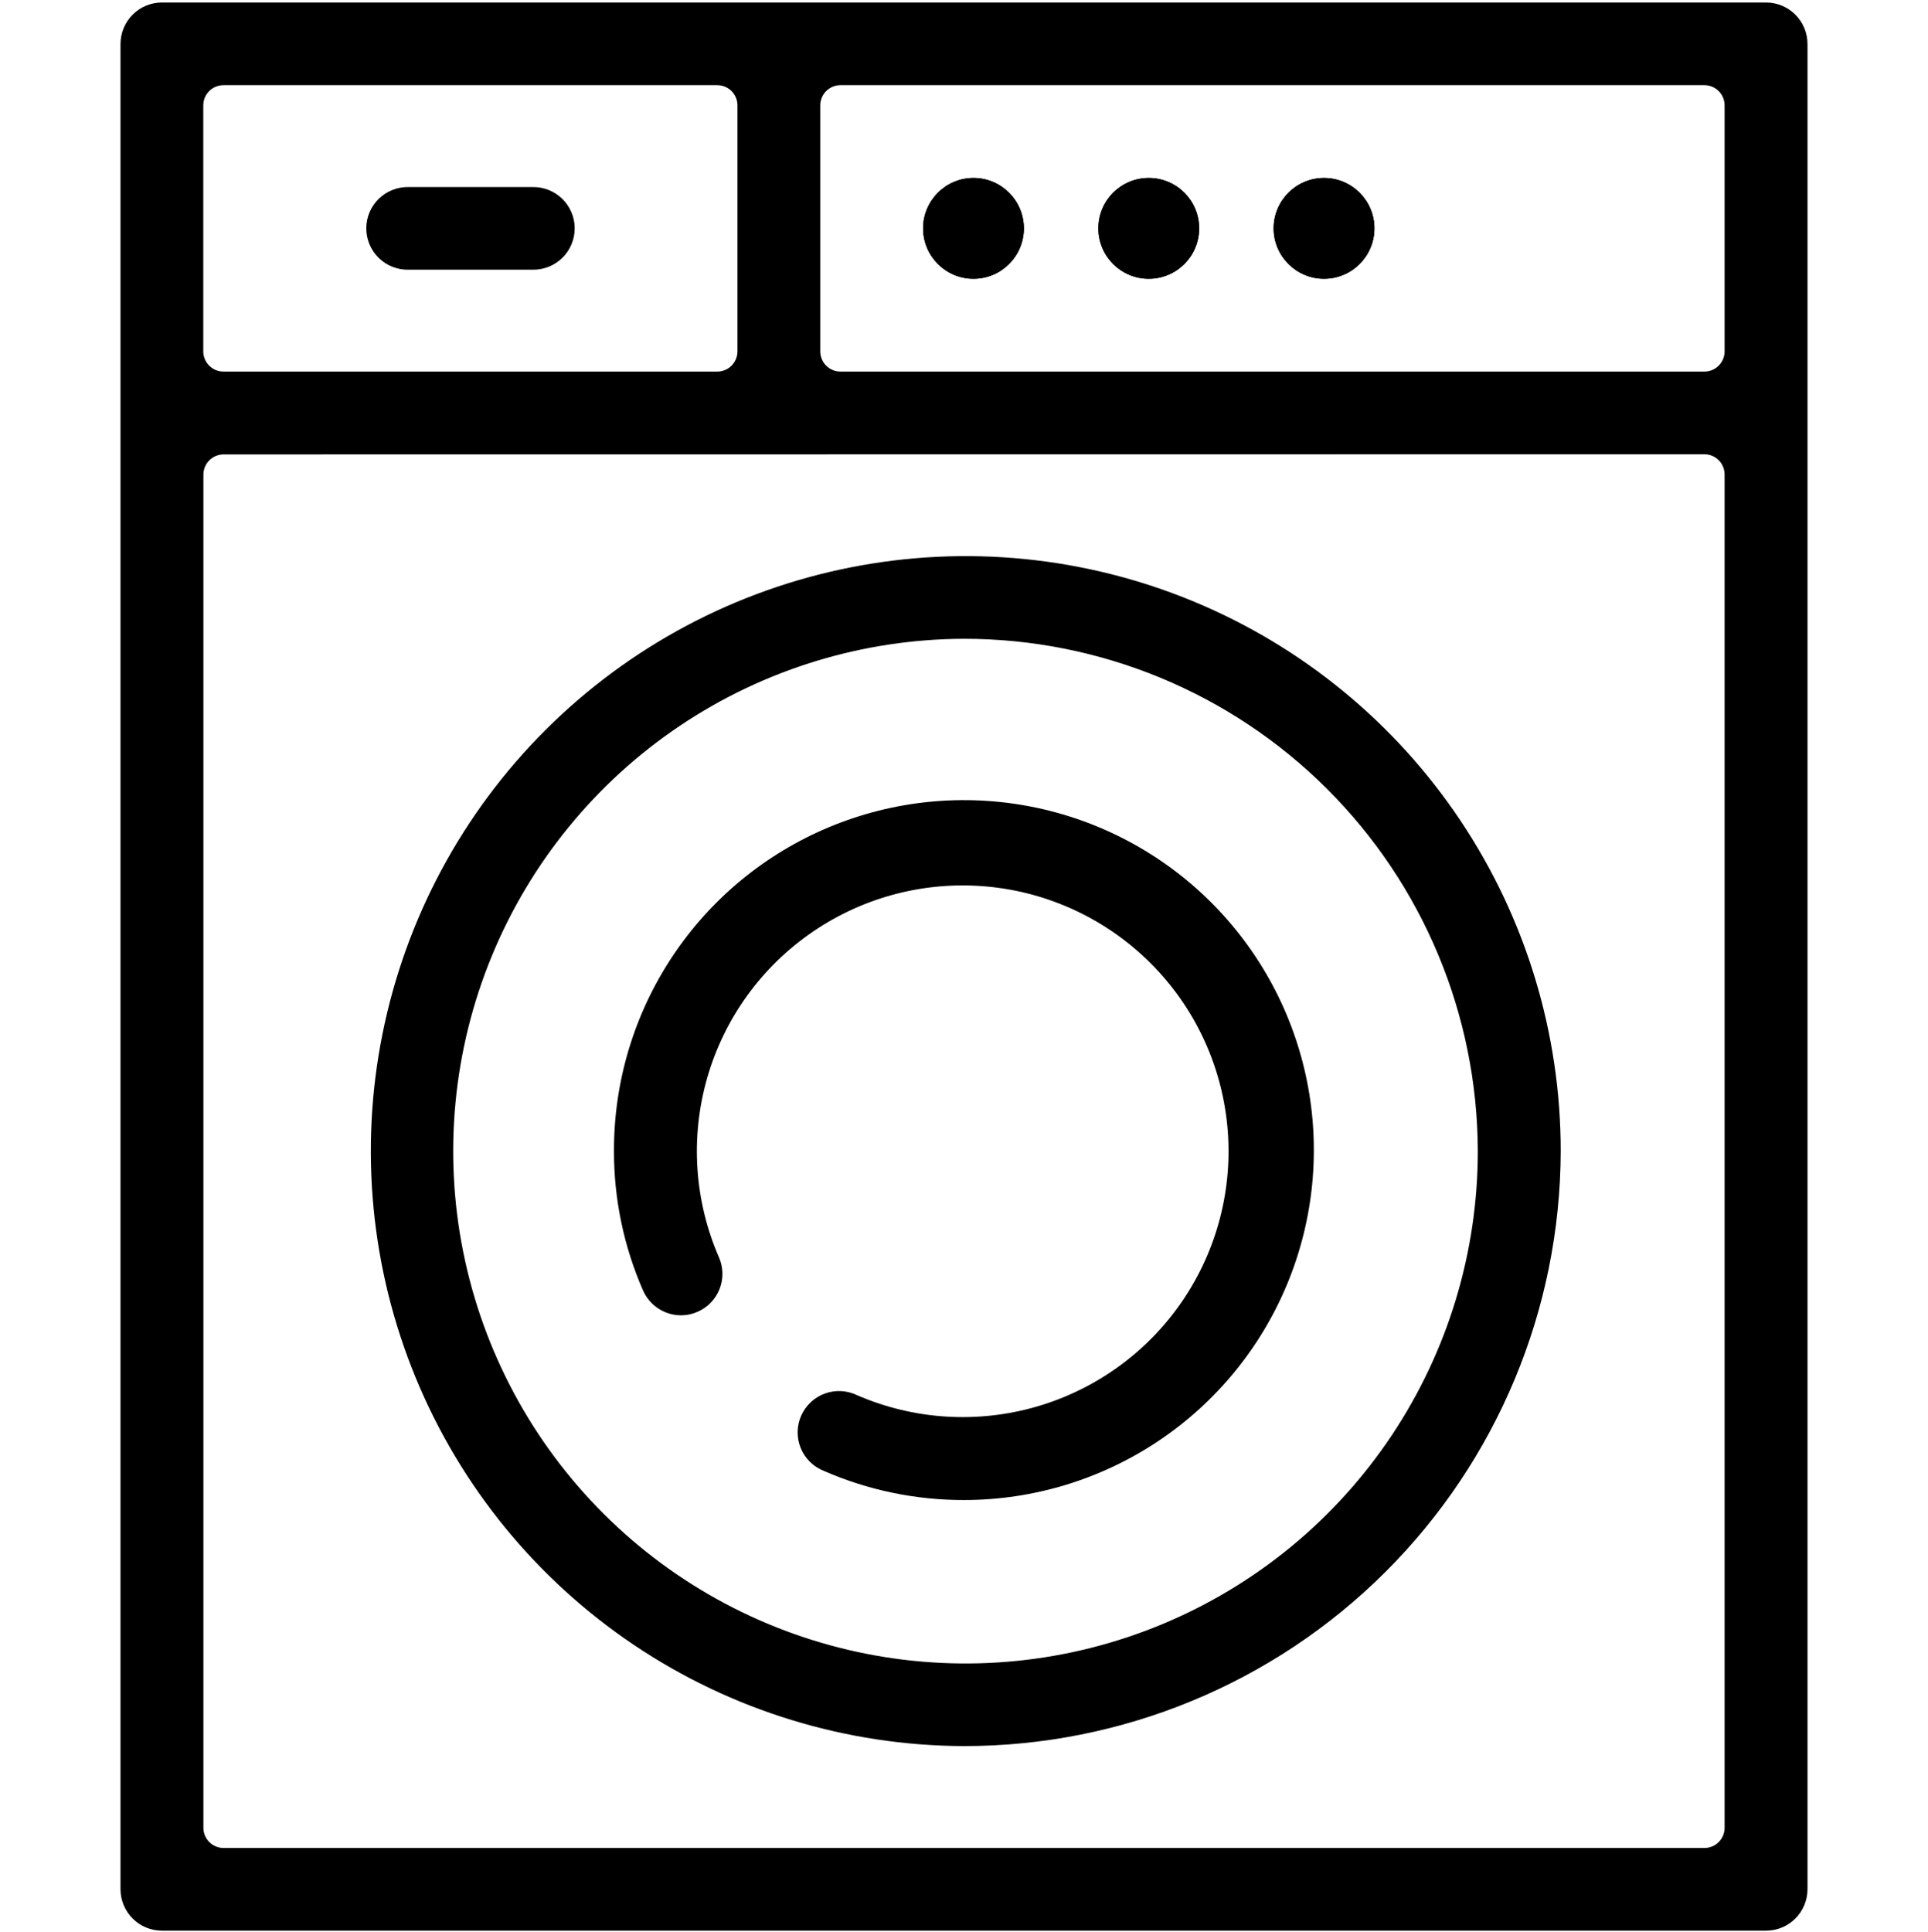 <svg width="512" height="513" viewBox="0 0 512 513" fill="none" xmlns="http://www.w3.org/2000/svg">
<g clip-path="url(#clip0_3582_11365)">
<path d="M43.008 512.664C40.093 512.666 37.297 511.512 35.233 509.454C33.169 507.396 32.006 504.603 32 501.688V11.64C32.008 8.726 33.172 5.934 35.236 3.877C37.299 1.819 40.094 0.664 43.008 0.664L468.992 0.664C471.906 0.664 474.701 1.819 476.765 3.877C478.828 5.934 479.992 8.726 480 11.64V501.688C479.994 504.603 478.831 507.396 476.767 509.454C474.703 511.512 471.907 512.666 468.992 512.664H43.008ZM59.392 120.664C58.687 120.663 57.989 120.801 57.337 121.07C56.685 121.338 56.093 121.733 55.594 122.231C55.095 122.728 54.698 123.32 54.428 123.97C54.157 124.621 54.017 125.319 54.016 126.024V485.352C54.016 486.058 54.155 486.756 54.425 487.408C54.696 488.06 55.092 488.652 55.591 489.151C56.09 489.649 56.683 490.044 57.335 490.314C57.987 490.583 58.686 490.721 59.392 490.72H452.608C453.314 490.721 454.013 490.583 454.665 490.314C455.317 490.044 455.91 489.649 456.409 489.151C456.908 488.652 457.304 488.06 457.575 487.408C457.845 486.756 457.984 486.058 457.984 485.352V125.984C457.983 125.279 457.843 124.581 457.572 123.93C457.302 123.28 456.905 122.688 456.406 122.191C455.907 121.693 455.315 121.298 454.663 121.03C454.011 120.761 453.313 120.623 452.608 120.624L59.392 120.664ZM223.2 22.616C222.495 22.614 221.796 22.751 221.144 23.02C220.492 23.288 219.899 23.682 219.4 24.18C218.9 24.678 218.504 25.27 218.234 25.921C217.963 26.573 217.824 27.271 217.824 27.976V93.312C217.825 94.017 217.965 94.715 218.236 95.366C218.506 96.017 218.903 96.608 219.402 97.106C219.901 97.603 220.493 97.998 221.145 98.266C221.797 98.535 222.495 98.673 223.2 98.672H452.608C453.313 98.673 454.011 98.535 454.663 98.266C455.315 97.998 455.907 97.603 456.406 97.106C456.905 96.608 457.302 96.017 457.572 95.366C457.843 94.715 457.983 94.017 457.984 93.312V27.976C457.984 27.271 457.845 26.573 457.574 25.921C457.304 25.27 456.908 24.678 456.408 24.18C455.909 23.682 455.316 23.288 454.664 23.02C454.012 22.751 453.313 22.614 452.608 22.616H223.2ZM59.36 22.616C58.655 22.614 57.956 22.751 57.304 23.02C56.652 23.288 56.059 23.682 55.56 24.18C55.06 24.678 54.664 25.27 54.394 25.921C54.123 26.573 53.984 27.271 53.984 27.976V93.312C53.985 94.017 54.125 94.715 54.396 95.366C54.666 96.017 55.063 96.608 55.562 97.106C56.061 97.603 56.654 97.998 57.305 98.266C57.957 98.535 58.655 98.673 59.36 98.672H190.464C191.169 98.673 191.867 98.535 192.519 98.266C193.171 97.998 193.763 97.603 194.262 97.106C194.761 96.608 195.158 96.017 195.428 95.366C195.699 94.715 195.839 94.017 195.84 93.312V27.976C195.84 27.271 195.701 26.573 195.43 25.921C195.16 25.27 194.764 24.678 194.264 24.18C193.765 23.682 193.172 23.288 192.52 23.02C191.868 22.751 191.169 22.614 190.464 22.616H59.36Z" fill="black"/>
<path d="M256 463.656C224.772 463.563 194.272 454.217 168.352 436.8C142.432 419.383 122.256 394.675 110.37 365.797C98.485 336.919 95.424 305.167 101.574 274.55C107.724 243.934 122.809 215.826 144.924 193.778C167.039 171.73 195.192 156.73 225.827 150.673C256.462 144.616 288.205 147.774 317.047 159.747C345.888 171.72 370.535 191.971 387.873 217.944C405.212 243.916 414.465 274.444 414.464 305.672C414.353 347.621 397.607 387.814 367.9 417.432C338.192 447.049 297.949 463.673 256 463.656ZM256 169.624C229.109 169.703 202.845 177.75 180.525 192.747C158.204 207.744 140.829 229.019 130.593 253.885C120.357 278.752 117.72 306.094 123.015 332.458C128.309 358.823 141.298 383.027 160.34 402.013C179.383 421 203.625 433.918 230.005 439.135C256.384 444.352 283.719 441.634 308.555 431.325C333.391 421.017 354.615 403.579 369.547 381.215C384.478 358.85 392.447 332.563 392.448 305.672C392.354 269.549 377.936 234.939 352.356 209.433C326.775 183.928 292.122 169.611 256 169.624Z" fill="black"/>
<path d="M256 398.32C243.191 398.345 230.515 395.71 218.776 390.584C217.402 390.042 216.152 389.23 215.099 388.194C214.047 387.158 213.214 385.921 212.651 384.556C212.087 383.191 211.805 381.726 211.82 380.25C211.836 378.773 212.149 377.315 212.741 375.962C213.333 374.609 214.192 373.39 215.266 372.376C216.34 371.363 217.607 370.576 218.992 370.064C220.377 369.551 221.851 369.323 223.325 369.393C224.8 369.464 226.246 369.83 227.576 370.472C242.658 377.011 259.548 378.082 275.334 373.499C291.121 368.917 304.813 358.97 314.05 345.373C323.287 331.775 327.489 315.381 325.931 299.017C324.374 282.653 317.155 267.345 305.519 255.735C293.882 244.124 278.559 236.938 262.192 235.417C245.825 233.895 229.439 238.133 215.862 247.399C202.285 256.666 192.368 270.38 187.82 286.176C183.273 301.973 184.38 318.861 190.952 333.928C192.104 336.593 192.151 339.606 191.083 342.306C190.015 345.006 187.919 347.172 185.256 348.328C183.881 348.948 182.389 349.27 180.88 349.272C178.732 349.27 176.631 348.643 174.834 347.466C173.037 346.29 171.621 344.616 170.76 342.648C165.65 330.978 163.024 318.372 163.048 305.632C163.001 287.243 168.41 269.254 178.591 253.941C188.772 238.628 203.267 226.68 220.242 219.609C237.217 212.538 255.908 210.662 273.949 214.219C291.991 217.775 308.571 226.604 321.592 239.589C334.614 252.573 343.49 269.128 347.098 287.159C350.706 305.191 348.883 323.887 341.86 340.882C334.837 357.876 322.93 372.406 307.646 382.63C292.363 392.855 274.389 398.315 256 398.32Z" fill="black"/>
<path d="M108.544 71.616C107.078 71.656 105.619 71.401 104.253 70.867C102.888 70.334 101.643 69.532 100.592 68.509C99.541 67.487 98.706 66.263 98.136 64.913C97.565 63.562 97.272 62.11 97.272 60.644C97.272 59.178 97.565 57.726 98.136 56.375C98.706 55.024 99.541 53.801 100.592 52.779C101.643 51.756 102.888 50.954 104.253 50.42C105.619 49.887 107.078 49.632 108.544 49.672H141.344C142.81 49.632 144.268 49.887 145.634 50.42C147 50.954 148.245 51.756 149.296 52.779C150.347 53.801 151.182 55.024 151.752 56.375C152.322 57.726 152.616 59.178 152.616 60.644C152.616 62.11 152.322 63.562 151.752 64.913C151.182 66.263 150.347 67.487 149.296 68.509C148.245 69.532 147 70.334 145.634 70.867C144.268 71.401 142.81 71.656 141.344 71.616H108.544Z" fill="black"/>
<path d="M258.52 74.024C265.912 74.024 271.904 68.032 271.904 60.64C271.904 53.248 265.912 47.256 258.52 47.256C251.128 47.256 245.136 53.248 245.136 60.64C245.136 68.032 251.128 74.024 258.52 74.024Z" fill="black"/>
<path d="M305.064 74.024C312.455 74.024 318.448 68.032 318.448 60.64C318.448 53.248 312.455 47.256 305.064 47.256C297.672 47.256 291.68 53.248 291.68 60.64C291.68 68.032 297.672 74.024 305.064 74.024Z" fill="black"/>
<path d="M351.608 74.024C358.999 74.024 364.992 68.032 364.992 60.64C364.992 53.248 358.999 47.256 351.608 47.256C344.216 47.256 338.224 53.248 338.224 60.64C338.224 68.032 344.216 74.024 351.608 74.024Z" fill="black"/>
<path d="M258.52 74.024C265.912 74.024 271.904 68.032 271.904 60.64C271.904 53.248 265.912 47.256 258.52 47.256C251.128 47.256 245.136 53.248 245.136 60.64C245.136 68.032 251.128 74.024 258.52 74.024Z" fill="black"/>
<path d="M305.064 74.024C312.455 74.024 318.448 68.032 318.448 60.64C318.448 53.248 312.455 47.256 305.064 47.256C297.672 47.256 291.68 53.248 291.68 60.64C291.68 68.032 297.672 74.024 305.064 74.024Z" fill="black"/>
<path d="M351.608 74.024C358.999 74.024 364.992 68.032 364.992 60.64C364.992 53.248 358.999 47.256 351.608 47.256C344.216 47.256 338.224 53.248 338.224 60.64C338.224 68.032 344.216 74.024 351.608 74.024Z" fill="black"/>
</g>
<defs>
<clipPath id="clip0_3582_11365">
<rect width="512" height="512" fill="white" transform="translate(0 0.664)"/>
</clipPath>
</defs>
</svg>

